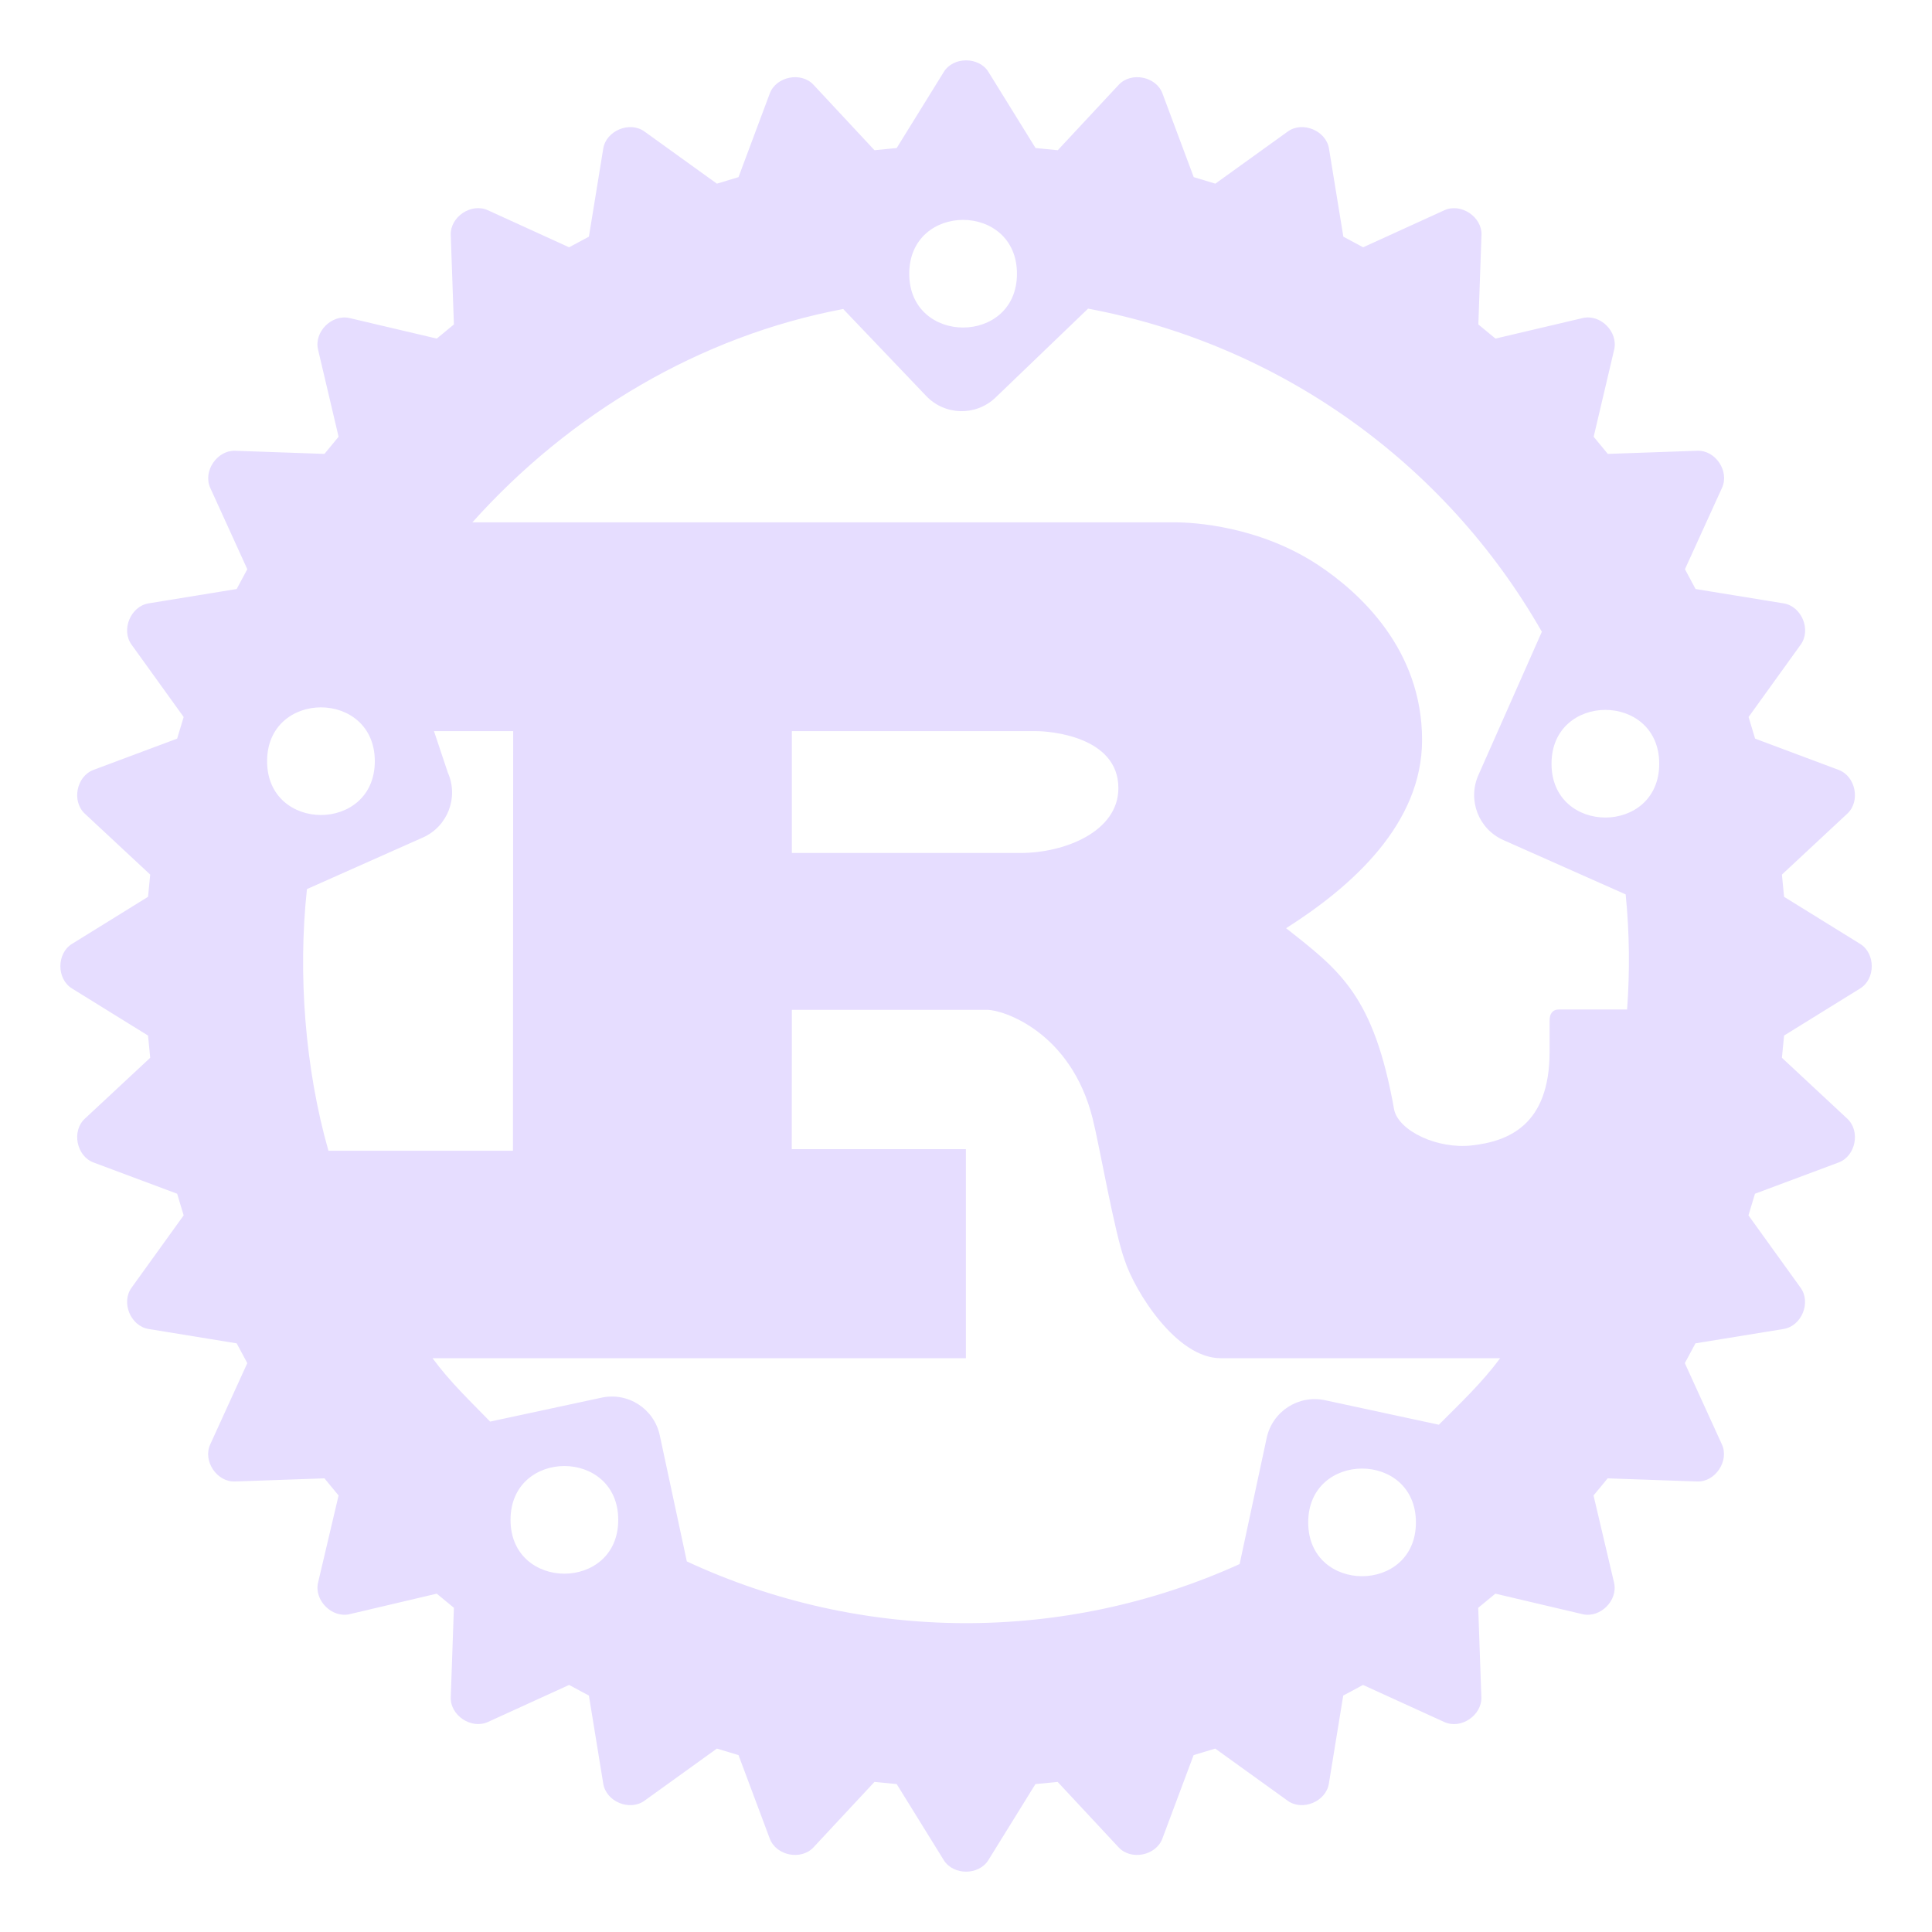 <svg height="16" width="16" xmlns="http://www.w3.org/2000/svg">
  <path d="m8.0.5c-.073 0-.145.032-.184.096l-.39.63-.184.018-.505-.542c-.102-.11-.309-.069-.362.072l-.259.693-.179.054-.6-.432c-.122-.088-.317-.007-.341.141l-.119.73-.164.088-.673-.307c-.137-.063-.313.055-.307.205l.026.741-.142.117-.722-.17c-.147-.034-.296.115-.261.261l.17.722-.117.142-.741-.026c-.149-.004-.267.17-.205.307l.307.674-.088.164-.73.119c-.148.024-.229.219-.141.341l.432.6-.054.179-.693.259c-.141.053-.182.259-.072.362l.542.505-.018.184-.63.39c-.128.079-.128.29 0 .369l.63.39.018.184-.542.505c-.11.102-.069.309.072.362l.693.259.054.179-.432.6c-.088.122-.007.317.141.341l.73.119.088.164-.307.673c-.063.137.055.313.205.307l.741-.026.117.142-.17.722c-.034.146.115.295.261.261l.722-.17.142.117-.026.741c-.006.15.17.267.307.205l.673-.307.164.088.119.73c.024.149.219.229.341.141l.6-.432.179.054.259.692c.053.141.259.182.362.072l.505-.542.184.018.39.63c.079.127.29.127.369 0l.39-.63.184-.018.505.542c.102.11.309.069.362-.072l.259-.692.179-.054.6.432c.122.088.317.007.341-.141l.119-.73.164-.088.673.307c.137.063.312-.055.307-.205l-.026-.741.142-.117.722.17c.147.034.295-.114.261-.261l-.17-.722.117-.142.741.026c.149.006.268-.17.205-.307l-.307-.673.088-.164.73-.119c.149-.024.229-.219.141-.341l-.432-.6.054-.179.693-.259c.141-.053.182-.259.072-.362l-.542-.505.018-.184.63-.39c.128-.079.128-.29 0-.369l-.63-.39-.018-.184.542-.505c.11-.103.069-.309-.072-.362l-.692-.259-.054-.179.432-.6c.088-.122.007-.317-.141-.341l-.73-.119-.088-.164.307-.674c.063-.137-.054-.313-.205-.307l-.741.026-.117-.142.17-.722c.034-.147-.114-.296-.261-.261l-.722.17-.142-.117.026-.741c.006-.15-.17-.267-.307-.205l-.673.307-.164-.088-.119-.73c-.024-.148-.219-.229-.341-.141l-.6.432-.179-.054-.259-.693c-.052-.141-.259-.182-.362-.072l-.505.542-.184-.018-.39-.63c-.039-.064-.112-.096-.184-.096zm-.024 1.321c.223 0 .446.149.446.446-0.0.594-.892.594-.892 0-0-.297.223-.446.446-.446zm1.035.735c1.585.297 2.959 1.276 3.758 2.676l-.526 1.188c-.091.206.002.446.207.537l1.013.45c.032.317.035.636.012.953h-.563c-.056 0-.079.037-.079.092v.259c0 .609-.343.741-.644.775-.286.032-.604-.12-.643-.295-.169-.95-.45-1.153-.895-1.504.552-.35 1.126-.867 1.126-1.559 0-.747-.512-1.218-.861-1.449-.49-.323-1.032-.353-1.179-.353h-5.825c.805-.9 1.885-1.543 3.071-1.767l.687.72c.155.163.412.169.575.013zm-6.353 3.302c.223 0 .446.149.446.446-0.0.594-.892.594-.892 0-0-.297.223-.446.446-.446zm10.637.021c.223 0 .446.149.446.446-0.0.594-.892.594-.892 0-0-.297.223-.446.446-.446zm-9.701.176h.656l-.002 3.475h-1.528c-.194-.68-.254-1.464-.178-2.167l.96-.427c.205-.091.298-.332.207-.537zm2.964 0h2.028c.096 0 .676.039.676.472 0 .36-.445.537-.811.537h-1.893v-1.01zm0 2.308h1.618c.13 0 .693.181.873.901.056.221.18.941.265 1.172.084.258.428.812.794.812h2.316c-.155.208-.325.367-.508.551l-.943-.203c-.22-.047-.436.093-.483.313l-.224 1.044c-1.456.66-3.128.652-4.578-.022l-.224-1.044c-.047-.22-.263-.36-.483-.312l-.922.198c-.171-.176-.331-.327-.477-.525h4.417v-1.731h-1.442zm-1.884 3.778c.223 0 .446.149.446.446-0.0.594-.892.594-.892 0-0-.297.223-.446.446-.446zm6.606.021c.223 0 .446.149.446.446-0.0.594-.892.594-.892 0-0-.297.223-.446.446-.446z" fill="#e6ddff"/>
</svg>
